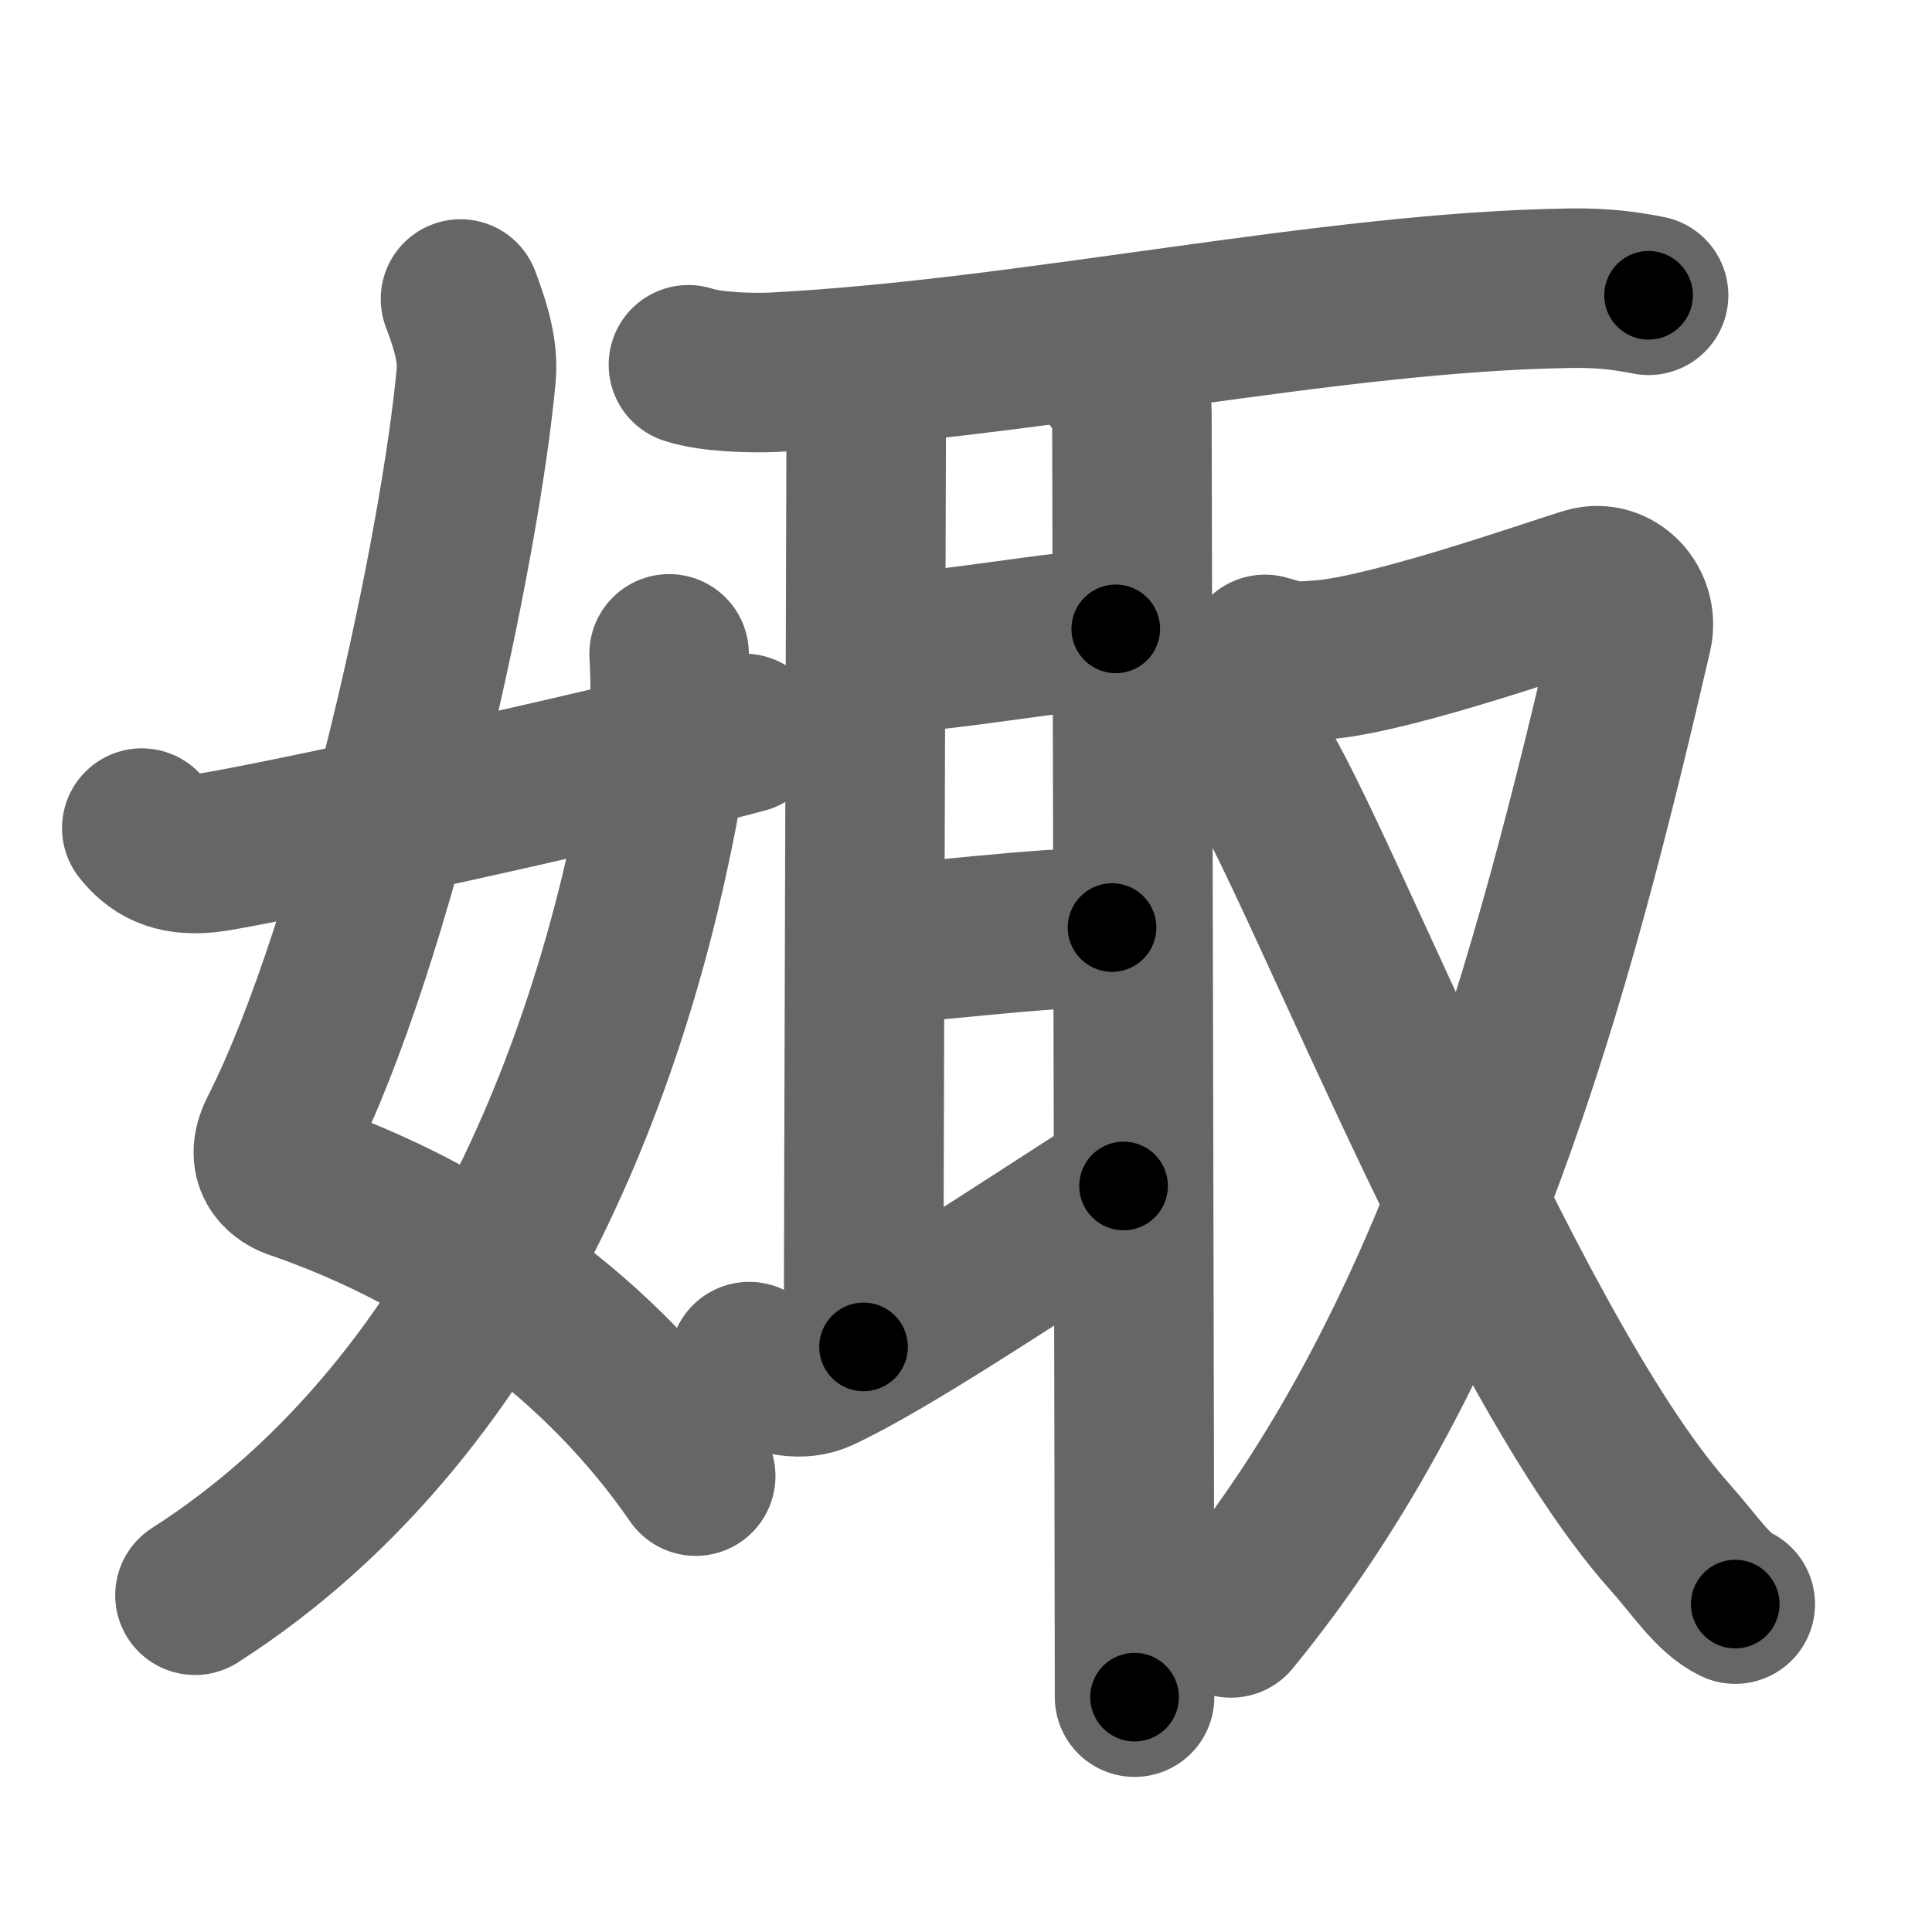 <svg xmlns="http://www.w3.org/2000/svg" width="109" height="109" viewBox="0 0 109 109" id="5a35"><g fill="none" stroke="#666" stroke-width="9" stroke-linecap="round" stroke-linejoin="round"><g><g><path d="M25.98,16.87c0.39,1.04,1.02,2.73,0.89,4.24C26,30.75,21.25,53,15.73,63.9c-0.9,1.77,0.4,2.46,0.89,2.63C26,69.75,34,75.66,39.25,83.28" /><path d="M37.75,36.89c0.08,1.27,0.14,4.34-0.16,6.18C35.18,57.91,28.23,78.96,11,90" /><path d="M8,46.72c0.75,0.94,1.75,1.62,3.75,1.39c2.15-0.24,21.34-4.35,30.25-6.73" /></g><g><g><path d="M38.84,20.58C40.1,21,42.41,21.06,43.67,21C58.3,20.24,75,16.45,88.61,16.26c2.09-0.03,3.35,0.2,4.4,0.4" /><path d="M47.61,21.26c0.32,0.94,1.26,1.84,1.26,2.94c0,1.1-0.15,47.84-0.15,51.79" /><path d="M49.44,36.88c3.56,0,10.56-1.4,13.51-1.4" /><path d="M49.14,53.3c2.11,0,9.86-1.05,13.6-0.97" /><path d="M42.27,76.82c1.73,0.93,3,1.05,3.95,0.62C50.03,75.67,57,71,63.39,66.91" /><path d="M62.78,21.23c0.98,0.99,1.08,1.16,1.08,2.25c0,1.2,0.15,63.27,0.15,72.27" /></g><g><path d="M71.37,36.92c1.09,0.29,1.2,0.5,3.42,0.29c4.09-0.4,13.28-3.66,14.78-4.09c1.5-0.43,2.9,1.02,2.52,2.65C87.55,55.38,82,76,69.45,91.28" /><path d="M70.09,41.94c2.61,1.92,14.45,33.93,24.1,44.75c1.48,1.66,2.41,3.17,3.71,3.81" /></g></g></g></g><g fill="none" stroke="#000" stroke-width="5" stroke-linecap="round" stroke-linejoin="round"><g><g><path d="M25.98,16.87c0.39,1.04,1.02,2.73,0.89,4.24C26,30.75,21.25,53,15.73,63.9c-0.9,1.77,0.4,2.46,0.89,2.63C26,69.75,34,75.66,39.25,83.28" stroke-dasharray="80.624" stroke-dashoffset="80.624"><animate attributeName="stroke-dashoffset" values="80.624;80.624;0" dur="0.606s" fill="freeze" begin="0s;5a35.click" /></path><path d="M37.75,36.89c0.08,1.27,0.14,4.34-0.16,6.18C35.18,57.91,28.23,78.96,11,90" stroke-dasharray="61.718" stroke-dashoffset="61.718"><animate attributeName="stroke-dashoffset" values="61.718" fill="freeze" begin="5a35.click" /><animate attributeName="stroke-dashoffset" values="61.718;61.718;0" keyTimes="0;0.566;1" dur="1.07s" fill="freeze" begin="0s;5a35.click" /></path><path d="M8,46.72c0.75,0.94,1.75,1.62,3.75,1.39c2.15-0.24,21.34-4.35,30.25-6.73" stroke-dasharray="35.208" stroke-dashoffset="35.208"><animate attributeName="stroke-dashoffset" values="35.208" fill="freeze" begin="5a35.click" /><animate attributeName="stroke-dashoffset" values="35.208;35.208;0" keyTimes="0;0.752;1" dur="1.422s" fill="freeze" begin="0s;5a35.click" /></path></g><g><g><path d="M38.84,20.58C40.1,21,42.41,21.06,43.67,21C58.3,20.24,75,16.45,88.61,16.26c2.09-0.03,3.35,0.2,4.4,0.4" stroke-dasharray="54.509" stroke-dashoffset="54.509"><animate attributeName="stroke-dashoffset" values="54.509" fill="freeze" begin="5a35.click" /><animate attributeName="stroke-dashoffset" values="54.509;54.509;0" keyTimes="0;0.723;1" dur="1.967s" fill="freeze" begin="0s;5a35.click" /></path><path d="M47.61,21.26c0.32,0.94,1.26,1.84,1.26,2.94c0,1.1-0.15,47.84-0.15,51.79" stroke-dasharray="55.023" stroke-dashoffset="55.023"><animate attributeName="stroke-dashoffset" values="55.023" fill="freeze" begin="5a35.click" /><animate attributeName="stroke-dashoffset" values="55.023;55.023;0" keyTimes="0;0.781;1" dur="2.517s" fill="freeze" begin="0s;5a35.click" /></path><path d="M49.44,36.88c3.56,0,10.56-1.4,13.51-1.4" stroke-dasharray="13.592" stroke-dashoffset="13.592"><animate attributeName="stroke-dashoffset" values="13.592" fill="freeze" begin="5a35.click" /><animate attributeName="stroke-dashoffset" values="13.592;13.592;0" keyTimes="0;0.949;1" dur="2.653s" fill="freeze" begin="0s;5a35.click" /></path><path d="M49.14,53.3c2.11,0,9.86-1.05,13.6-0.97" stroke-dasharray="13.641" stroke-dashoffset="13.641"><animate attributeName="stroke-dashoffset" values="13.641" fill="freeze" begin="5a35.click" /><animate attributeName="stroke-dashoffset" values="13.641;13.641;0" keyTimes="0;0.951;1" dur="2.789s" fill="freeze" begin="0s;5a35.click" /></path><path d="M42.27,76.82c1.73,0.93,3,1.05,3.95,0.62C50.03,75.67,57,71,63.39,66.91" stroke-dasharray="24.294" stroke-dashoffset="24.294"><animate attributeName="stroke-dashoffset" values="24.294" fill="freeze" begin="5a35.click" /><animate attributeName="stroke-dashoffset" values="24.294;24.294;0" keyTimes="0;0.92;1" dur="3.032s" fill="freeze" begin="0s;5a35.click" /></path><path d="M62.78,21.23c0.98,0.99,1.08,1.16,1.08,2.25c0,1.2,0.15,63.27,0.15,72.27" stroke-dasharray="74.879" stroke-dashoffset="74.879"><animate attributeName="stroke-dashoffset" values="74.879" fill="freeze" begin="5a35.click" /><animate attributeName="stroke-dashoffset" values="74.879;74.879;0" keyTimes="0;0.843;1" dur="3.595s" fill="freeze" begin="0s;5a35.click" /></path></g><g><path d="M71.37,36.92c1.09,0.29,1.2,0.5,3.42,0.29c4.09-0.4,13.28-3.66,14.78-4.09c1.5-0.43,2.9,1.02,2.52,2.65C87.55,55.38,82,76,69.45,91.28" stroke-dasharray="83.729" stroke-dashoffset="83.729"><animate attributeName="stroke-dashoffset" values="83.729" fill="freeze" begin="5a35.click" /><animate attributeName="stroke-dashoffset" values="83.729;83.729;0" keyTimes="0;0.851;1" dur="4.225s" fill="freeze" begin="0s;5a35.click" /></path><path d="M70.09,41.94c2.61,1.92,14.45,33.93,24.1,44.75c1.48,1.66,2.41,3.17,3.71,3.81" stroke-dasharray="56.326" stroke-dashoffset="56.326"><animate attributeName="stroke-dashoffset" values="56.326" fill="freeze" begin="5a35.click" /><animate attributeName="stroke-dashoffset" values="56.326;56.326;0" keyTimes="0;0.882;1" dur="4.788s" fill="freeze" begin="0s;5a35.click" /></path></g></g></g></g></svg>